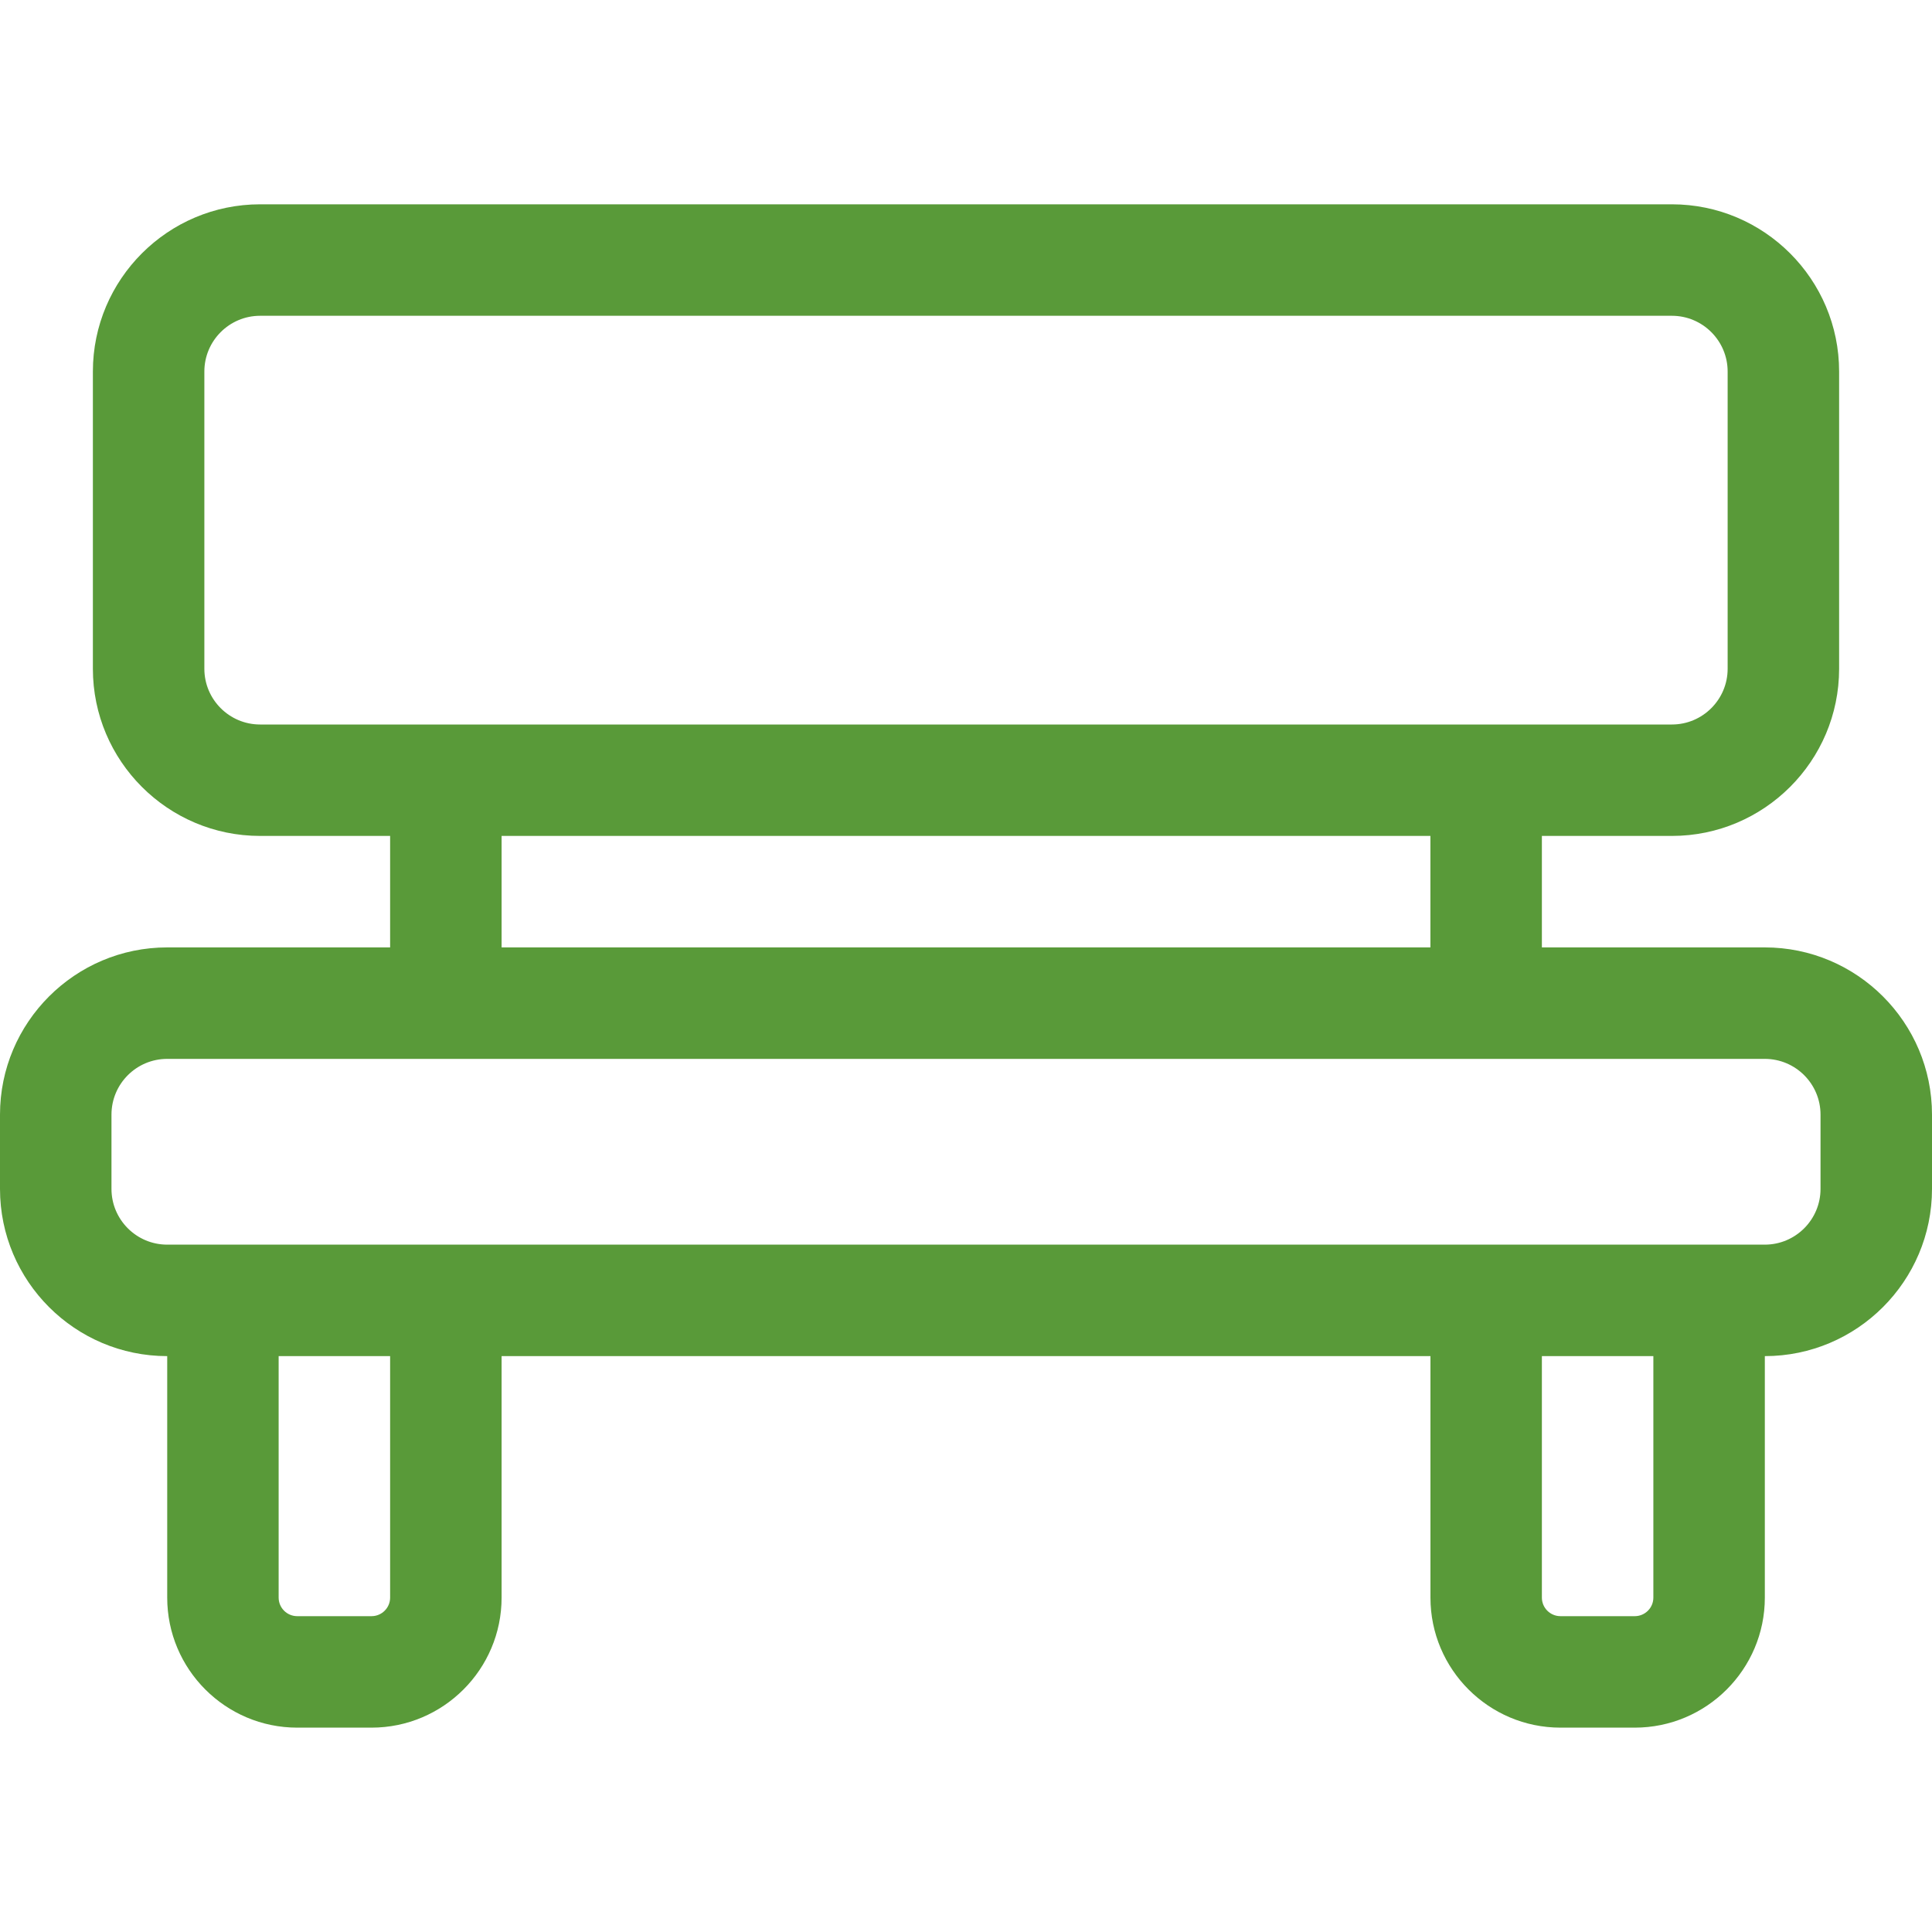 <svg width="40" height="40" viewBox="0 0 40 40" fill="none" xmlns="http://www.w3.org/2000/svg">
    <g clip-path="url(#clip0_1919_64181)">
        <path d="M36.538 19.615H31.923V17.307H34.615C36.524 17.307 38.077 15.755 38.077 13.846V7.692C38.077 5.783 36.524 4.23 34.615 4.23H5.385C3.476 4.23 1.923 5.783 1.923 7.692V13.846C1.923 15.755 3.476 17.307 5.385 17.307H8.077V19.615H3.462C1.553 19.615 0 21.168 0 23.077V24.615C0 26.524 1.553 28.077 3.462 28.077V33.077C3.462 34.561 4.669 35.769 6.154 35.769H7.692C9.177 35.769 10.385 34.561 10.385 33.077V28.077H29.616V33.077C29.616 34.561 30.823 35.769 32.308 35.769H33.846C35.331 35.769 36.539 34.561 36.539 33.077V28.077C38.447 28.077 40 26.524 40 24.615V23.077C40 21.168 38.447 19.615 36.538 19.615ZM5.385 15C4.748 15 4.231 14.482 4.231 13.846V7.692C4.231 7.056 4.748 6.538 5.385 6.538H34.615C35.252 6.538 35.769 7.056 35.769 7.692V13.846C35.769 14.482 35.252 15 34.615 15H5.385ZM29.615 17.307V19.615H10.385V17.307H29.615ZM8.077 33.077C8.077 33.289 7.904 33.461 7.692 33.461H6.154C5.942 33.461 5.769 33.289 5.769 33.077V28.077H8.077V33.077ZM34.231 33.077C34.231 33.289 34.058 33.461 33.846 33.461H32.308C32.096 33.461 31.923 33.289 31.923 33.077V28.077H34.231V33.077H34.231ZM37.692 24.615C37.692 25.251 37.175 25.769 36.538 25.769H3.462C2.825 25.769 2.308 25.251 2.308 24.615V23.077C2.308 22.44 2.825 21.923 3.462 21.923H36.538C37.175 21.923 37.692 22.44 37.692 23.077V24.615Z" fill="#599A39"/>
    </g>
    <defs>
        <clipPath id="clip0_1919_64181">
            <rect width="40" height="40" fill="white"/>
        </clipPath>
    </defs>
</svg>